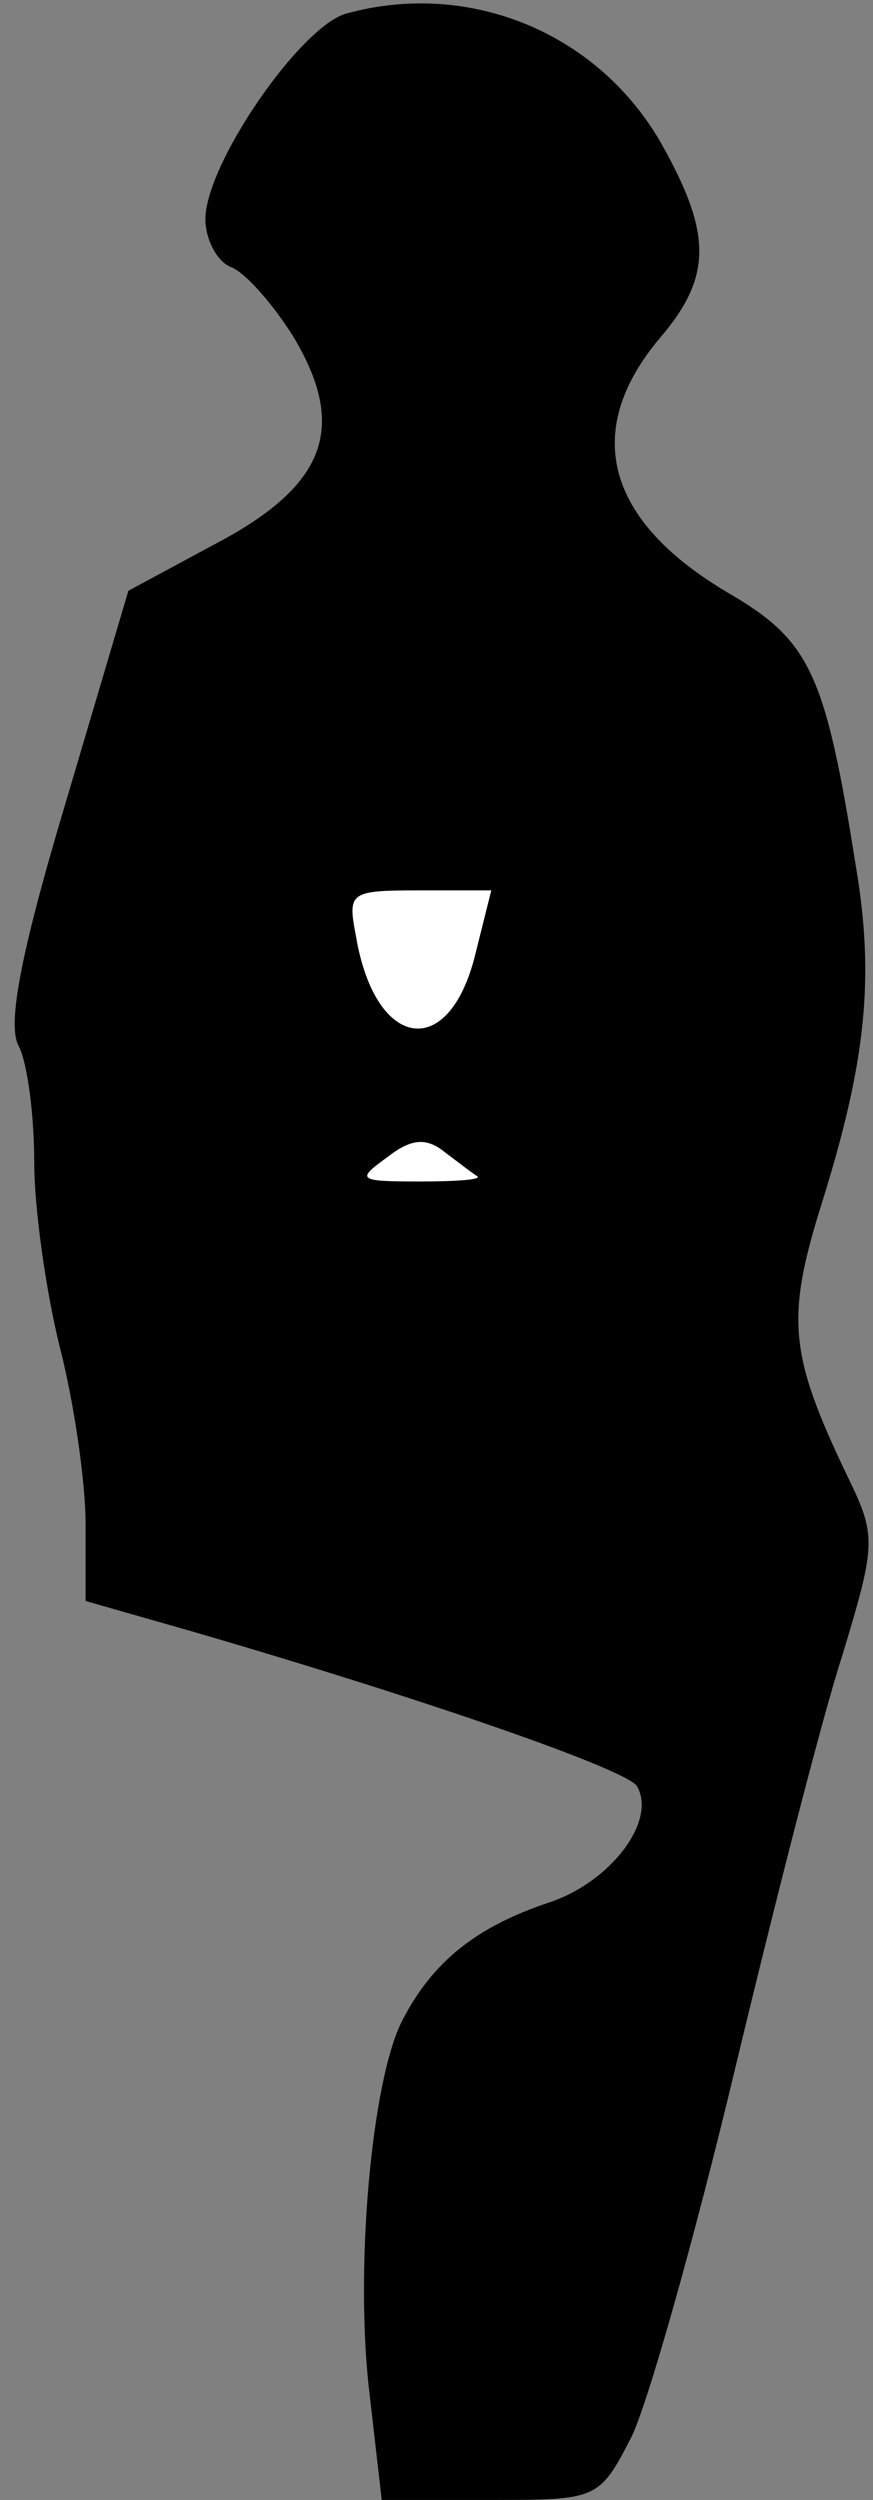 <?xml version="1.0" standalone="no"?>
<!DOCTYPE svg PUBLIC "-//W3C//DTD SVG 20010904//EN"
 "http://www.w3.org/TR/2001/REC-SVG-20010904/DTD/svg10.dtd">
<svg version="1.0" xmlns="http://www.w3.org/2000/svg"
 width="51pt" height="146pt" viewBox="0 0 51 146"
 preserveAspectRatio="xMidYMid meet">
<rect x="0" y="0" width="51" height="146" fill="#808080" stroke="none"/>
<g transform="translate(0,146) scale(0.1,-0.1)"
fill="#000000" stroke="none">
<path fill="#000000" stroke="none" d="M202 1452 c-27 -8 -82 -88 -82 -120 0
-12 7 -25 15 -28 8 -3 24 -21 36 -40 32 -53 20 -87 -44 -121 l-52 -28 -37
-125 c-26 -87 -34 -129 -27 -141 5 -10 9 -40 9 -68 0 -27 7 -76 15 -108 8 -31
15 -78 15 -103 l0 -45 63 -18 c134 -39 252 -80 259 -90 12 -20 -15 -56 -51
-68 -42 -14 -68 -34 -86 -69 -18 -35 -28 -146 -19 -219 l7 -61 63 0 c63 0 64
0 83 37 10 21 37 117 60 213 23 96 51 206 63 243 20 66 20 70 3 105 -34 71
-36 92 -15 159 26 83 31 132 20 197 -18 114 -27 132 -75 160 -71 42 -85 94
-40 148 31 36 31 61 2 113 -37 66 -113 97 -185 77z"/>
<path fill="#ffffff" stroke="none" d="M277 900 c-16 -60 -58 -52 -69 13 -5
26 -4 27 37 27 l42 0 -10 -40z"/>
<path fill="#ffffff" stroke="none" d="M279 773 c2 -2 -13 -3 -34 -3 -36 0
-37 1 -19 14 14 11 23 12 34 3 8 -6 17 -13 19 -14z"/>
</g>
</svg>

